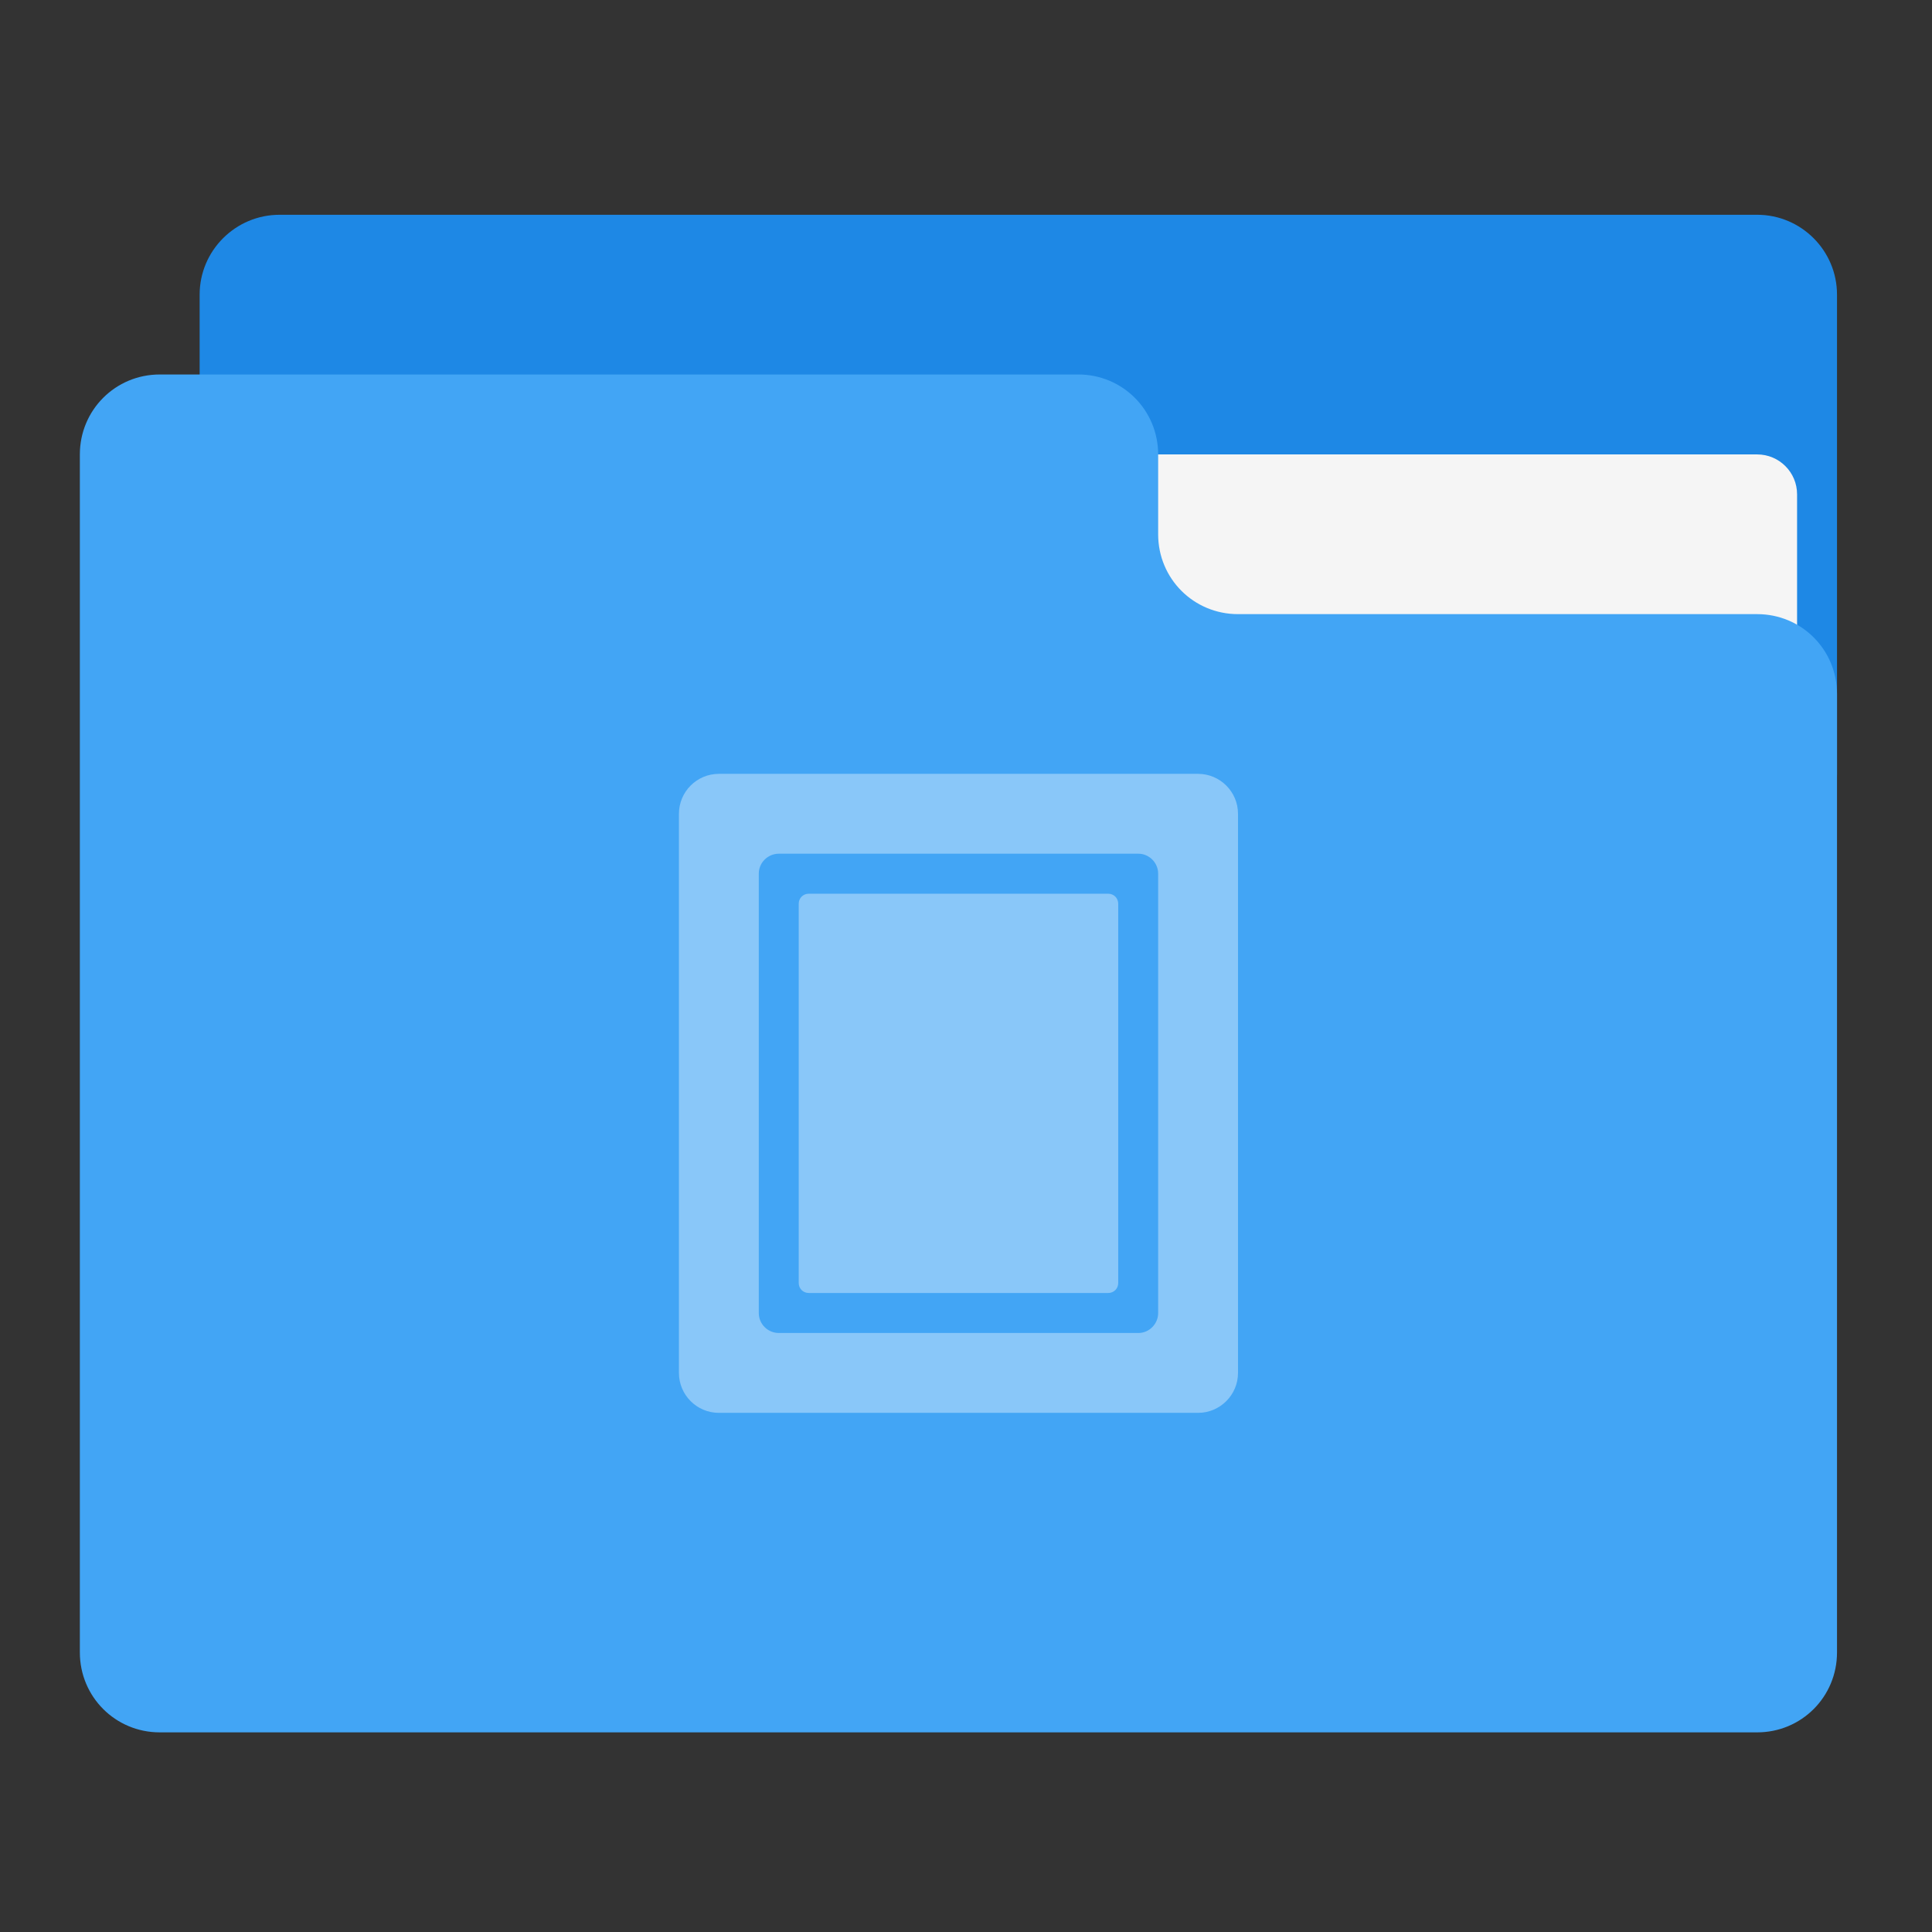 
<svg xmlns="http://www.w3.org/2000/svg" xmlns:xlink="http://www.w3.org/1999/xlink" width="24px" height="24px" viewBox="0 0 24 24" version="1.1">
<rect x="0" y="0" width="24" height="24" fill="#333333" stroke="none"/>
<g id="surface1">
<path style=" stroke:none;fill-rule:nonzero;fill:rgb(11.765%,53.333%,89.804%);fill-opacity:1;" d="M 3.473 2.668 L 21.828 2.668 C 22.375 2.668 22.82 3.113 22.82 3.66 L 22.82 9.613 C 22.82 10.16 22.375 10.605 21.828 10.605 L 3.473 10.605 C 2.926 10.605 2.48 10.16 2.48 9.613 L 2.48 3.66 C 2.48 3.113 2.926 2.668 3.473 2.668 Z M 3.473 2.668 "/>
<path style=" stroke:none;fill-rule:nonzero;fill:rgb(96.078%,96.078%,96.078%);fill-opacity:1;" d="M 11.906 5.645 L 21.828 5.645 C 22.102 5.645 22.324 5.867 22.324 6.141 L 22.324 9.613 C 22.324 9.887 22.102 10.109 21.828 10.109 L 11.906 10.109 C 11.633 10.109 11.41 9.887 11.41 9.613 L 11.41 6.141 C 11.41 5.867 11.633 5.645 11.906 5.645 Z M 11.906 5.645 "/>
<path style=" stroke:none;fill-rule:nonzero;fill:rgb(25.882%,64.706%,96.078%);fill-opacity:1;" d="M 1.984 4.652 C 1.434 4.652 0.992 5.094 0.992 5.645 L 0.992 20.527 C 0.992 21.078 1.434 21.52 1.984 21.52 L 21.828 21.52 C 22.379 21.52 22.82 21.078 22.82 20.527 L 22.82 8.621 C 22.82 8.07 22.379 7.629 21.828 7.629 L 15.379 7.629 C 14.828 7.629 14.387 7.188 14.387 6.637 L 14.387 5.645 C 14.387 5.094 13.945 4.652 13.395 4.652 Z M 1.984 4.652 "/>
<path style=" stroke:none;fill-rule:nonzero;fill:rgb(100%,100%,100%);fill-opacity:0.375;" d="M 8.93 9.613 C 8.656 9.613 8.434 9.836 8.434 10.109 L 8.434 17.055 C 8.434 17.328 8.656 17.551 8.93 17.551 L 14.883 17.551 C 15.156 17.551 15.379 17.328 15.379 17.055 L 15.379 10.109 C 15.379 9.836 15.156 9.613 14.883 9.613 Z M 9.676 10.605 L 14.141 10.605 C 14.277 10.605 14.387 10.719 14.387 10.852 L 14.387 16.312 C 14.387 16.445 14.277 16.559 14.141 16.559 L 9.676 16.559 C 9.535 16.559 9.426 16.445 9.426 16.312 L 9.426 10.852 C 9.426 10.719 9.535 10.605 9.676 10.605 Z M 10.047 11.102 C 9.977 11.102 9.922 11.156 9.922 11.227 L 9.922 15.938 C 9.922 16.008 9.977 16.062 10.047 16.062 L 13.766 16.062 C 13.836 16.062 13.891 16.008 13.891 15.938 L 13.891 11.227 C 13.891 11.156 13.836 11.102 13.766 11.102 Z M 10.047 11.102 "/>
</g>
</svg>
